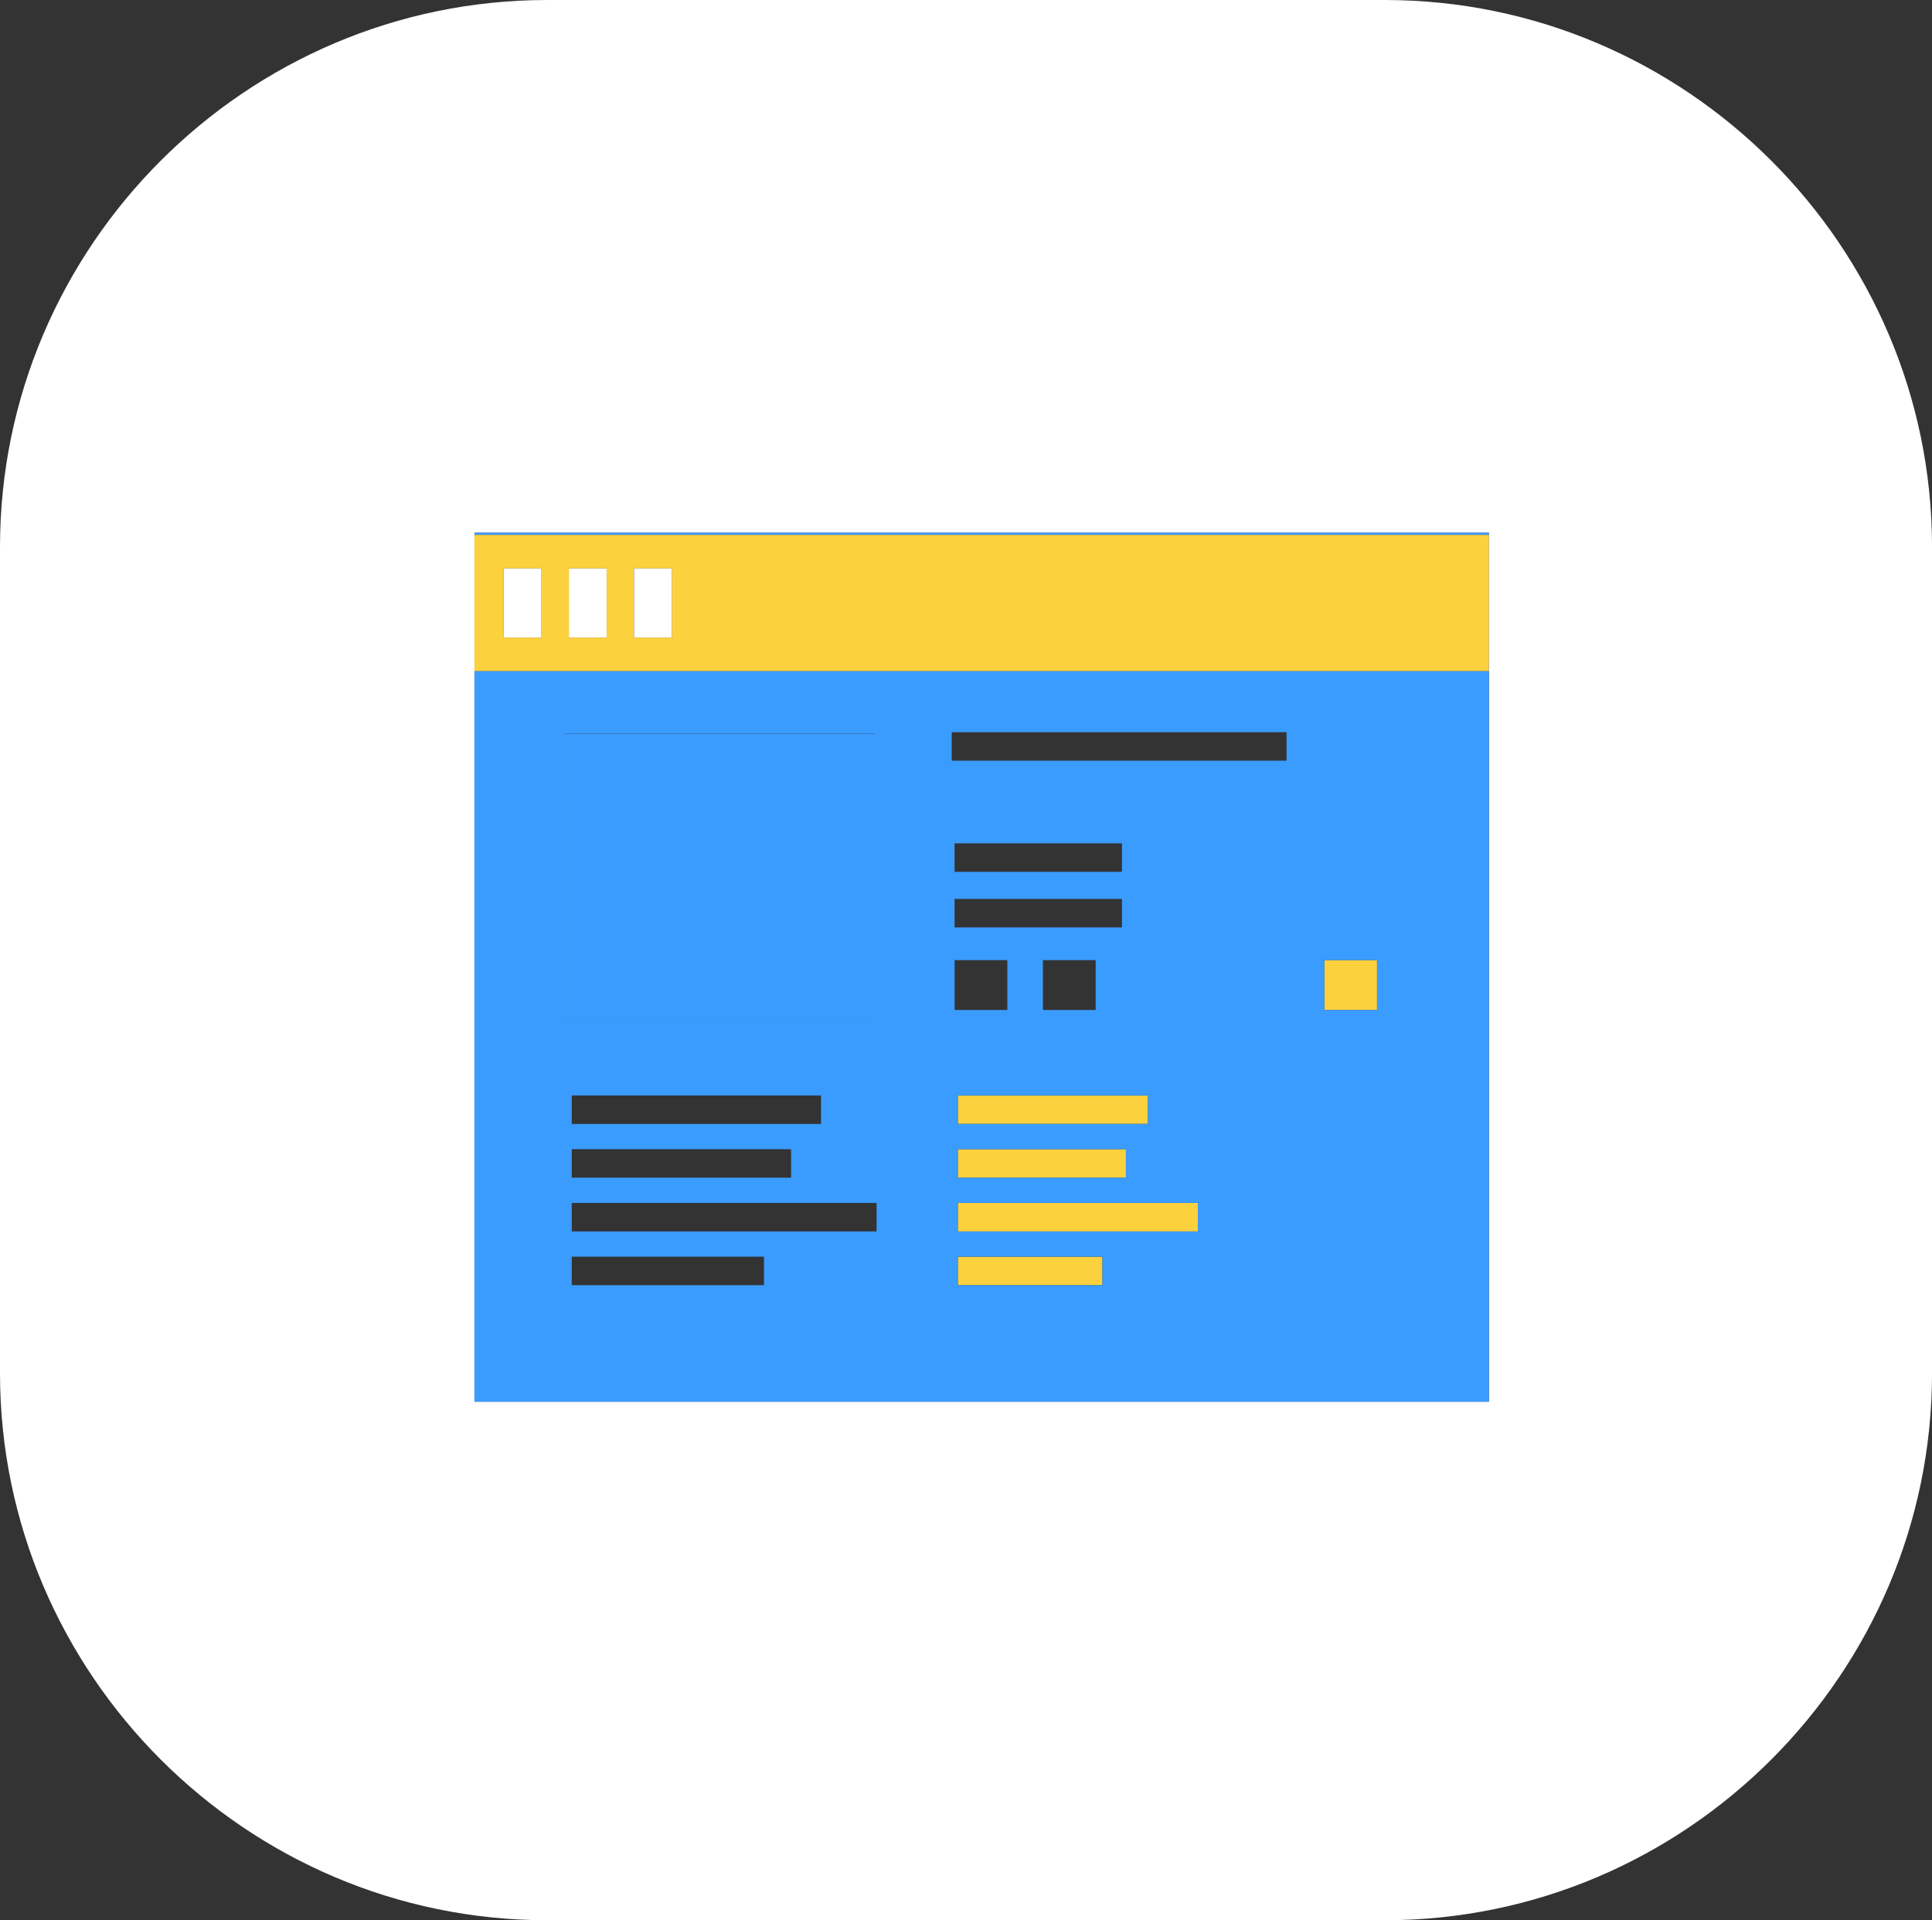 <?xml version="1.0" encoding="UTF-8"?>
<!DOCTYPE svg PUBLIC "-//W3C//DTD SVG 1.1//EN" "http://www.w3.org/Graphics/SVG/1.1/DTD/svg11.dtd">
<!-- Creator: CorelDRAW 2018 (64-Bit Evaluation Version) -->
<svg xmlns="http://www.w3.org/2000/svg" xml:space="preserve" width="35.877mm" height="35.666mm" version="1.1" style="shape-rendering:geometricPrecision; text-rendering:geometricPrecision; image-rendering:optimizeQuality; fill-rule:evenodd; clip-rule:evenodd"
viewBox="0 0 752.21 747.78"
 xmlns:xlink="http://www.w3.org/1999/xlink">
 <rect x="0" y="0" width="752.21" height="747.78" fill="#333333" stroke="none"/>
 <defs>
  <style type="text/css">
   <![CDATA[
    .fil1 {fill:none}
    .fil3 {fill:#FFFFFF}
    .fil4 {fill:#3B9CFF}
    .fil2 {fill:#FBD13E}
    .fil0 {fill:#3B9CFF}
   ]]>
  </style>
 </defs>
 <g id="Layer_x0020_1">
  <polygon class="fil0" points="219.66,285.69 340.6,285.69 340.6,397.74 219.66,397.74 "/>
  <polygon class="fil1" points="370.55,285.13 500.92,285.13 500.92,296.23 370.55,296.23 "/>
  <polygon class="fil1" points="371.65,328.41 436.83,328.41 436.83,339.51 371.65,339.51 "/>
  <polygon class="fil1" points="222.6,426.6 319.66,426.6 319.66,437.69 222.6,437.69 "/>
  <polygon class="fil1" points="222.6,447.53 308.01,447.53 308.01,458.63 222.6,458.63 "/>
  <polygon class="fil1" points="222.6,468.47 341.3,468.47 341.3,479.56 222.6,479.56 "/>
  <polygon class="fil1" points="222.6,489.4 297.47,489.4 297.47,500.5 222.6,500.5 "/>
  <polygon class="fil2" points="372.92,426.6 446.97,426.6 446.97,437.69 372.92,437.69 "/>
  <polygon class="fil2" points="372.92,447.53 438.37,447.53 438.37,458.63 372.92,458.63 "/>
  <polygon class="fil2" points="372.92,468.47 466.38,468.47 466.38,479.56 372.92,479.56 "/>
  <polygon class="fil2" points="372.92,489.4 429.22,489.4 429.22,500.5 372.92,500.5 "/>
  <polygon class="fil1" points="371.65,350.06 436.83,350.06 436.83,361.16 371.65,361.16 "/>
  <polygon class="fil1" points="371.66,373.89 392.19,373.89 392.19,393.31 371.66,393.31 "/>
  <polygon class="fil1" points="406.06,373.89 426.58,373.89 426.58,393.31 406.06,393.31 "/>
  <polygon class="fil2" points="515.61,373.89 536.14,373.89 536.14,393.31 515.61,393.31 "/>
  <polygon class="fil1" points="196.09,221.37 210.79,221.37 210.79,248.28 196.09,248.28 "/>
  <polygon class="fil1" points="221.47,221.37 236.17,221.37 236.17,248.28 221.47,248.28 "/>
  <polygon class="fil1" points="246.85,221.37 261.55,221.37 261.55,248.28 246.85,248.28 "/>
  <path class="fil2" d="M184.72 208.26l394.97 0 0 53.12 -394.97 0 0 -53.12zm11.37 13.11l14.7 0 0 26.9 -14.7 0 0 -26.9zm25.38 0l14.7 0 0 26.9 -14.7 0 0 -26.9zm25.38 0l14.7 0 0 26.9 -14.7 0 0 -26.9z"/>
  <path class="fil3" d="M213.02 0l326.18 0c117.16,0 213.02,95.86 213.02,213.02l0 321.74c0,117.16 -95.86,213.02 -213.02,213.02l-326.18 0c-117.16,0 -213.02,-95.86 -213.02,-213.02l0 -321.74c0,-117.16 95.86,-213.02 213.02,-213.02zm-16.92 221.37l14.7 0 0 26.9 -14.7 0 0 -26.9zm25.38 0l14.7 0 0 26.9 -14.7 0 0 -26.9zm25.38 0l14.7 0 0 26.9 -14.7 0 0 -26.9zm-62.13 -13.9l394.97 0 0 0.79 0 53.12 0 284.47 -394.97 0 0 -284.47 0 -53.12 0 -0.79z"/>
  <path class="fil4" d="M184.72 207.47l394.97 0 0 0.79 -394.97 0 0 -0.79zm394.97 53.91l0 284.47 -394.97 0 0 -284.47 394.97 0zm-209.14 23.75l130.36 0 0 11.1 -130.36 0 0 -11.1zm1.1 43.28l65.18 0 0 11.1 -65.18 0 0 -11.1zm0 21.65l65.18 0 0 11.1 -65.18 0 0 -11.1zm34.41 23.83l20.53 0 0 19.42 -20.53 0 0 -19.42zm-34.39 0l20.53 0 0 19.42 -20.53 0 0 -19.42zm143.95 0l20.53 0 0 19.42 -20.53 0 0 -19.42zm-142.7 52.71l74.05 0 0 11.1 -74.05 0 0 -11.1zm0 20.93l65.45 0 0 11.1 -65.45 0 0 -11.1zm0 20.93l93.47 0 0 11.1 -93.47 0 0 -11.1zm0 20.93l56.3 0 0 11.1 -56.3 0 0 -11.1zm-150.32 -62.8l97.06 0 0 11.1 -97.06 0 0 -11.1zm0 20.93l85.41 0 0 11.1 -85.41 0 0 -11.1zm0 20.93l118.7 0 0 11.1 -118.7 0 0 -11.1zm0 20.93l74.87 0 0 11.1 -74.87 0 0 -11.1zm-2.93 -203.72l120.93 0 0 112.06 -120.93 0 0 -112.06z"/>
 </g>
</svg>
